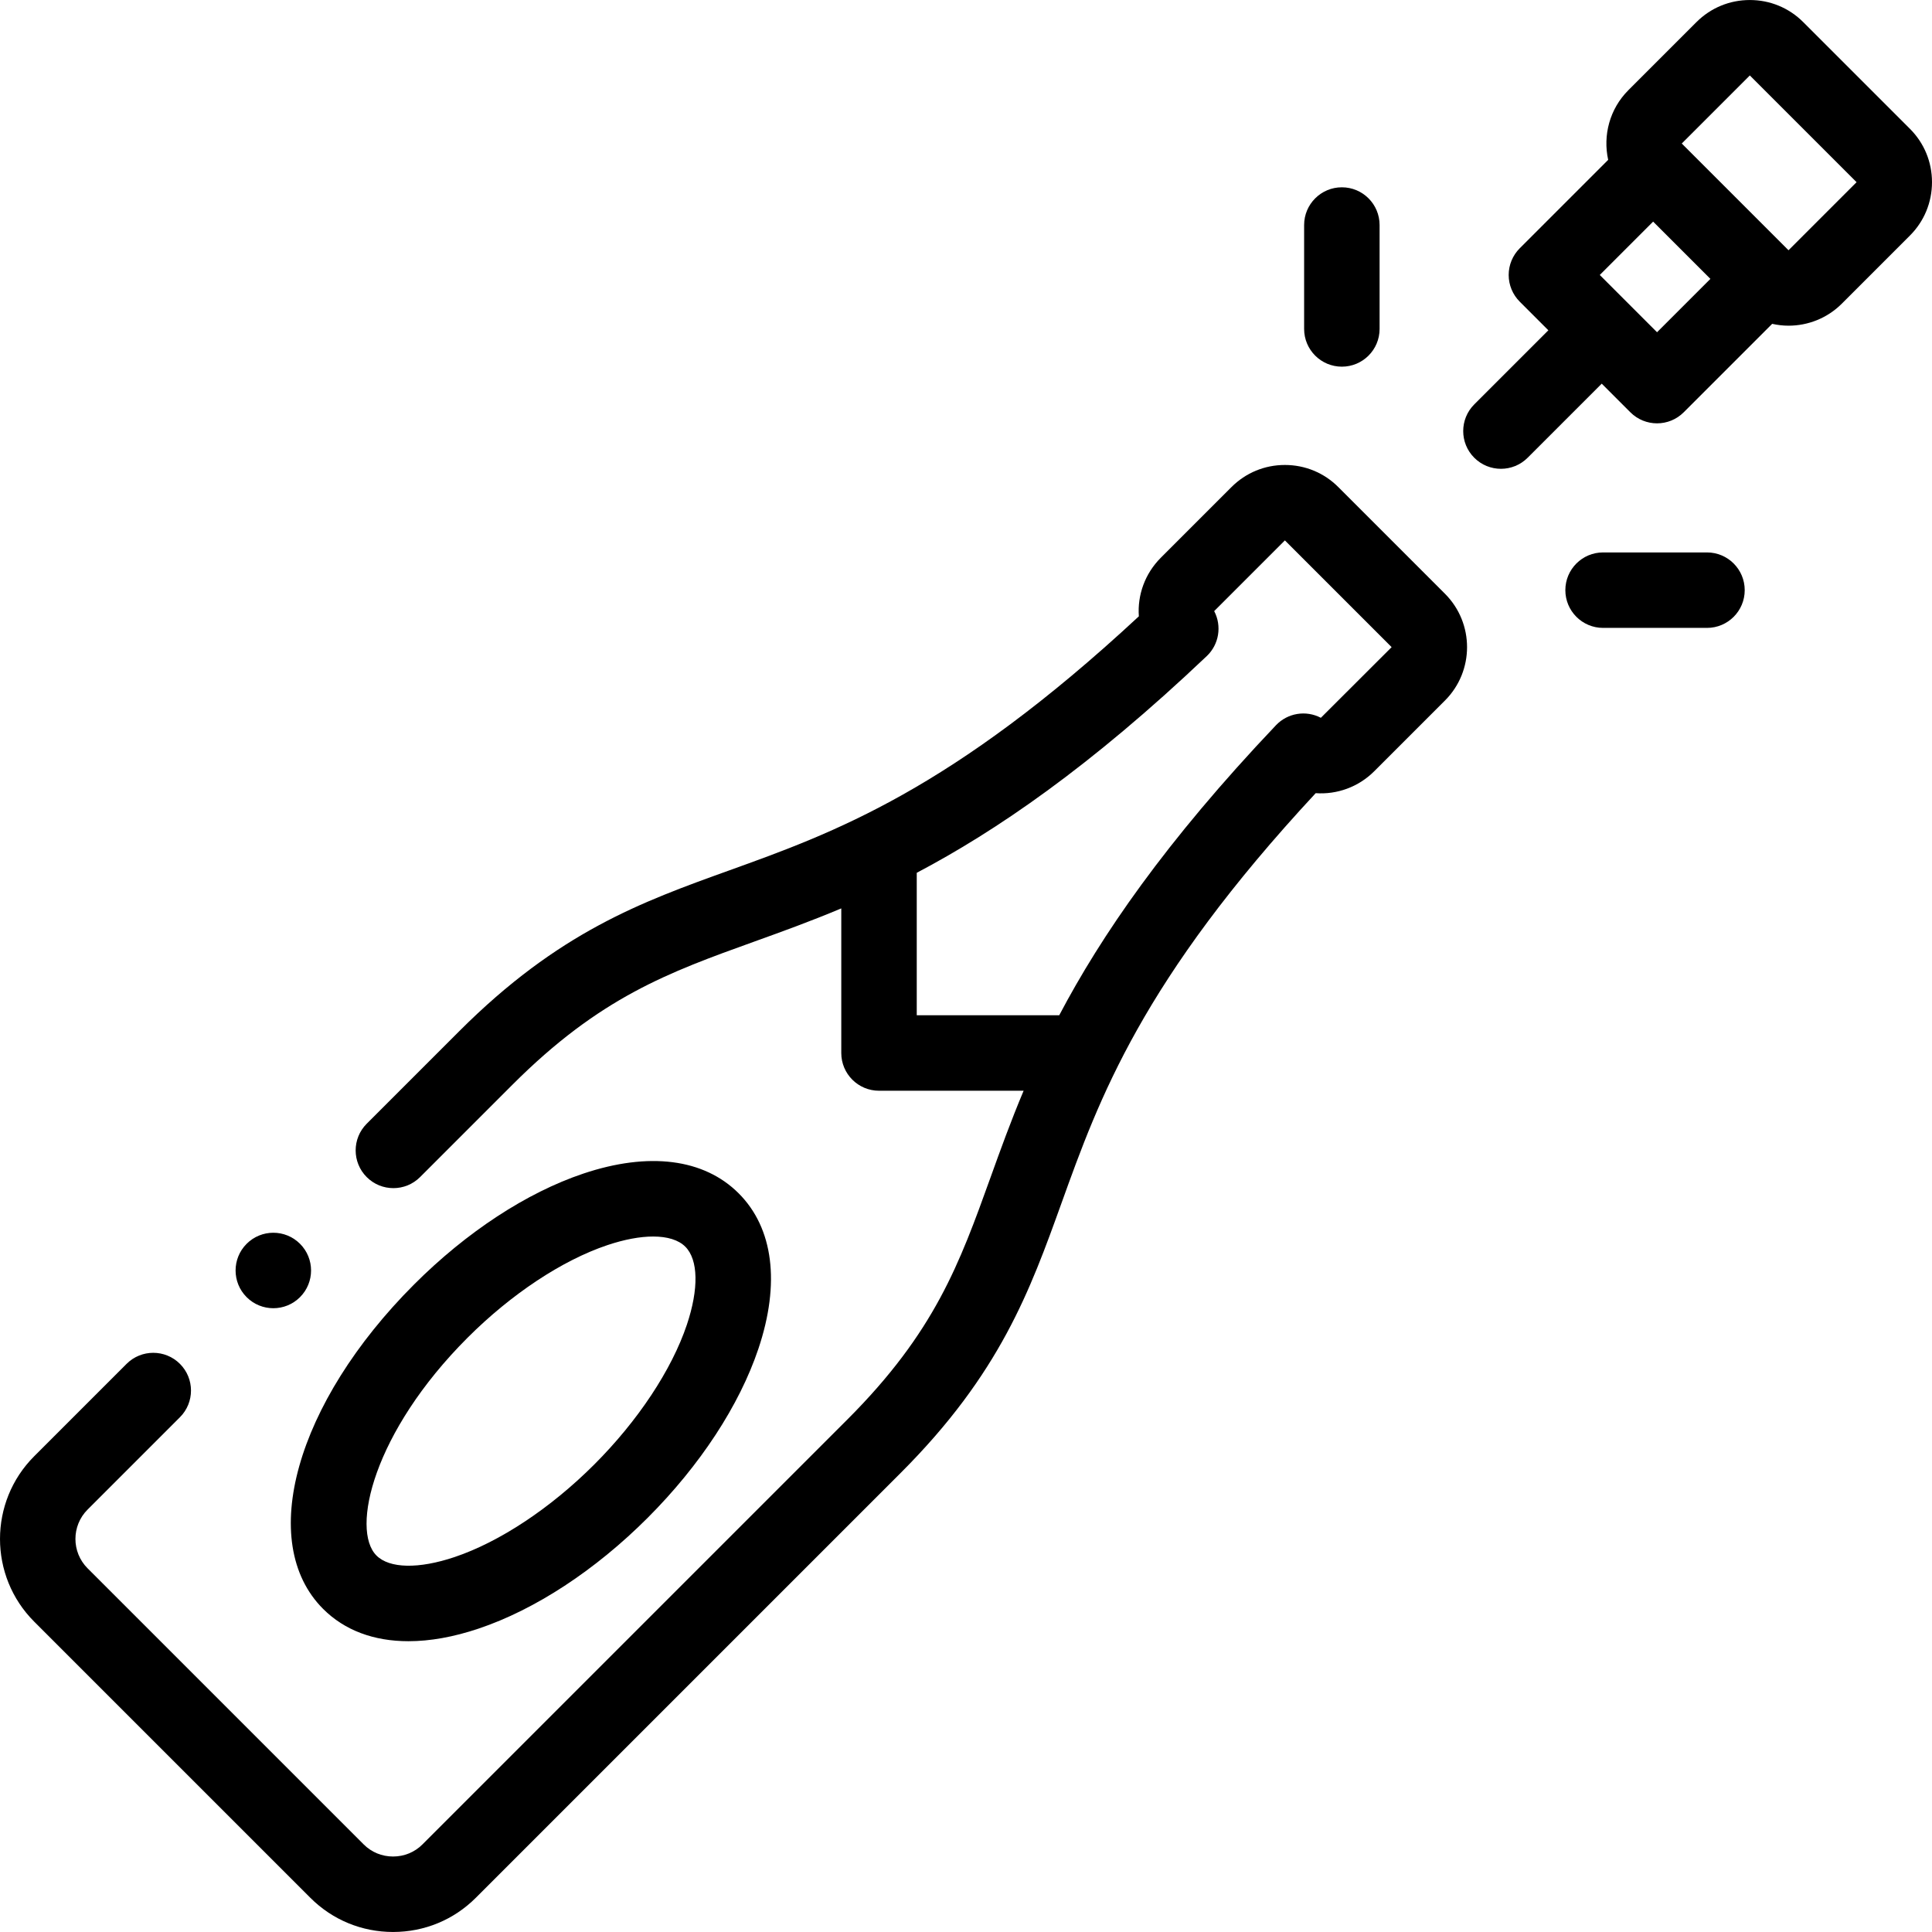 <svg id="Layer_1" enable-background="new 0 0 512.012 512.012" height="512" viewBox="0 0 512.012 512.012" width="512" xmlns="http://www.w3.org/2000/svg"><g><g><path d="m354.66 129.071c-3.77-3.771-8.792-5.847-14.143-5.847s-10.373 2.076-14.143 5.846l-18.737 18.738c-4.209 4.208-6.226 9.882-5.823 15.528-49.655 46.134-80.902 57.381-108.563 67.338-23.249 8.369-45.208 16.273-71.582 42.646l-24.485 24.485c-3.905 3.905-3.905 10.237 0 14.143 3.905 3.904 10.237 3.904 14.143 0l24.485-24.485c23.211-23.212 41.305-29.725 64.213-37.972 7.146-2.572 14.726-5.302 22.928-8.751v38.323c0 5.522 4.477 10 10 10h38.323c-3.449 8.201-6.179 15.782-8.751 22.928-8.247 22.907-14.76 41.002-37.971 64.213l-112.606 112.606c-2.061 2.062-4.823 3.196-7.778 3.197-2.955 0-5.717-1.136-7.778-3.197l-73.185-73.185c-4.289-4.289-4.289-11.267 0-15.556l24.48-24.48c3.905-3.905 3.905-10.237 0-14.143-3.905-3.904-10.237-3.904-14.142 0l-24.48 24.48c-12.086 12.087-12.086 31.754 0 43.841l73.185 73.184c5.838 5.84 13.624 9.056 21.921 9.056 8.297-.001 16.082-3.216 21.92-9.055l112.605-112.604c26.373-26.373 34.277-48.333 42.646-71.582 9.958-27.66 21.204-58.908 67.337-108.563 5.638.396 11.319-1.613 15.528-5.821l18.738-18.739c7.798-7.797 7.798-20.485 0-28.284zm-4.611 61.158c-3.961-2.081-8.819-1.273-11.898 1.972-29.423 31.001-46.385 55.894-57.44 76.864h-37.758v-37.758c20.97-11.054 45.864-28.016 76.865-57.44 3.244-3.078 4.038-7.954 1.961-11.915l18.738-18.738 28.288 28.287z"/><path d="m506.166 34.139-28.287-28.287c-3.77-3.771-8.792-5.847-14.143-5.847s-10.373 2.076-14.142 5.846l-18.042 18.041c-5.005 5.005-6.779 12.021-5.359 18.47l-23.44 23.44c-1.875 1.876-2.929 4.419-2.929 7.071s1.054 5.195 2.929 7.071l7.588 7.588-19.638 19.638c-3.905 3.905-3.905 10.237 0 14.143 1.953 1.952 4.512 2.929 7.071 2.929s5.119-.977 7.071-2.929l19.638-19.638 7.588 7.588c1.953 1.952 4.512 2.929 7.071 2.929s5.119-.977 7.071-2.929l23.44-23.44c1.425.314 2.875.489 4.328.489 5.121 0 10.243-1.949 14.142-5.848l18.04-18.041c3.77-3.77 5.846-8.792 5.846-14.143.003-5.349-2.073-10.372-5.843-14.141zm-67.022 53.91-15.177-15.176 14.142-14.142 15.177 15.176zm34.84-21.728-28.289-28.288 18.04-18.04 28.288 28.287z"/><path d="m355.615 97.173c5.523 0 10-4.478 10-10v-27.534c0-5.522-4.477-10-10-10s-10 4.478-10 10v27.534c0 5.522 4.477 10 10 10z"/><path d="m452.379 146.403h-27.535c-5.523 0-10 4.478-10 10s4.477 10 10 10h27.535c5.523 0 10-4.478 10-10s-4.477-10-10-10z"/><path d="m85.632 426.386c5.681 5.682 13.43 8.562 22.617 8.562 5.689 0 11.931-1.105 18.57-3.335 15.008-5.04 30.924-15.466 44.815-29.356 13.891-13.892 24.316-29.807 29.356-44.815 5.83-17.36 3.973-31.987-5.227-41.187-9.2-9.201-23.826-11.058-41.187-5.227-15.008 5.04-30.924 15.466-44.815 29.356-31.391 31.393-41.765 68.365-24.129 86.002zm38.272-71.859c11.579-11.579 25.079-20.522 37.039-24.539 4.55-1.528 8.693-2.289 12.155-2.289 3.767 0 6.727.901 8.523 2.698 3.446 3.446 3.599 11.176.409 20.678-4.016 11.96-12.96 25.461-24.539 37.039-11.578 11.579-25.079 20.522-37.039 24.539-9.5 3.19-17.231 3.039-20.678-.409-6.847-6.848-.851-32.736 24.13-57.717z"/><path d="m72.433 346.7c2.559 0 5.118-.977 7.071-2.929l.005-.005c3.905-3.905 3.903-10.234-.002-14.14-3.905-3.904-10.238-3.904-14.144.002-3.905 3.905-3.905 10.237 0 14.143 1.952 1.953 4.511 2.929 7.07 2.929z"/></g></g></svg>